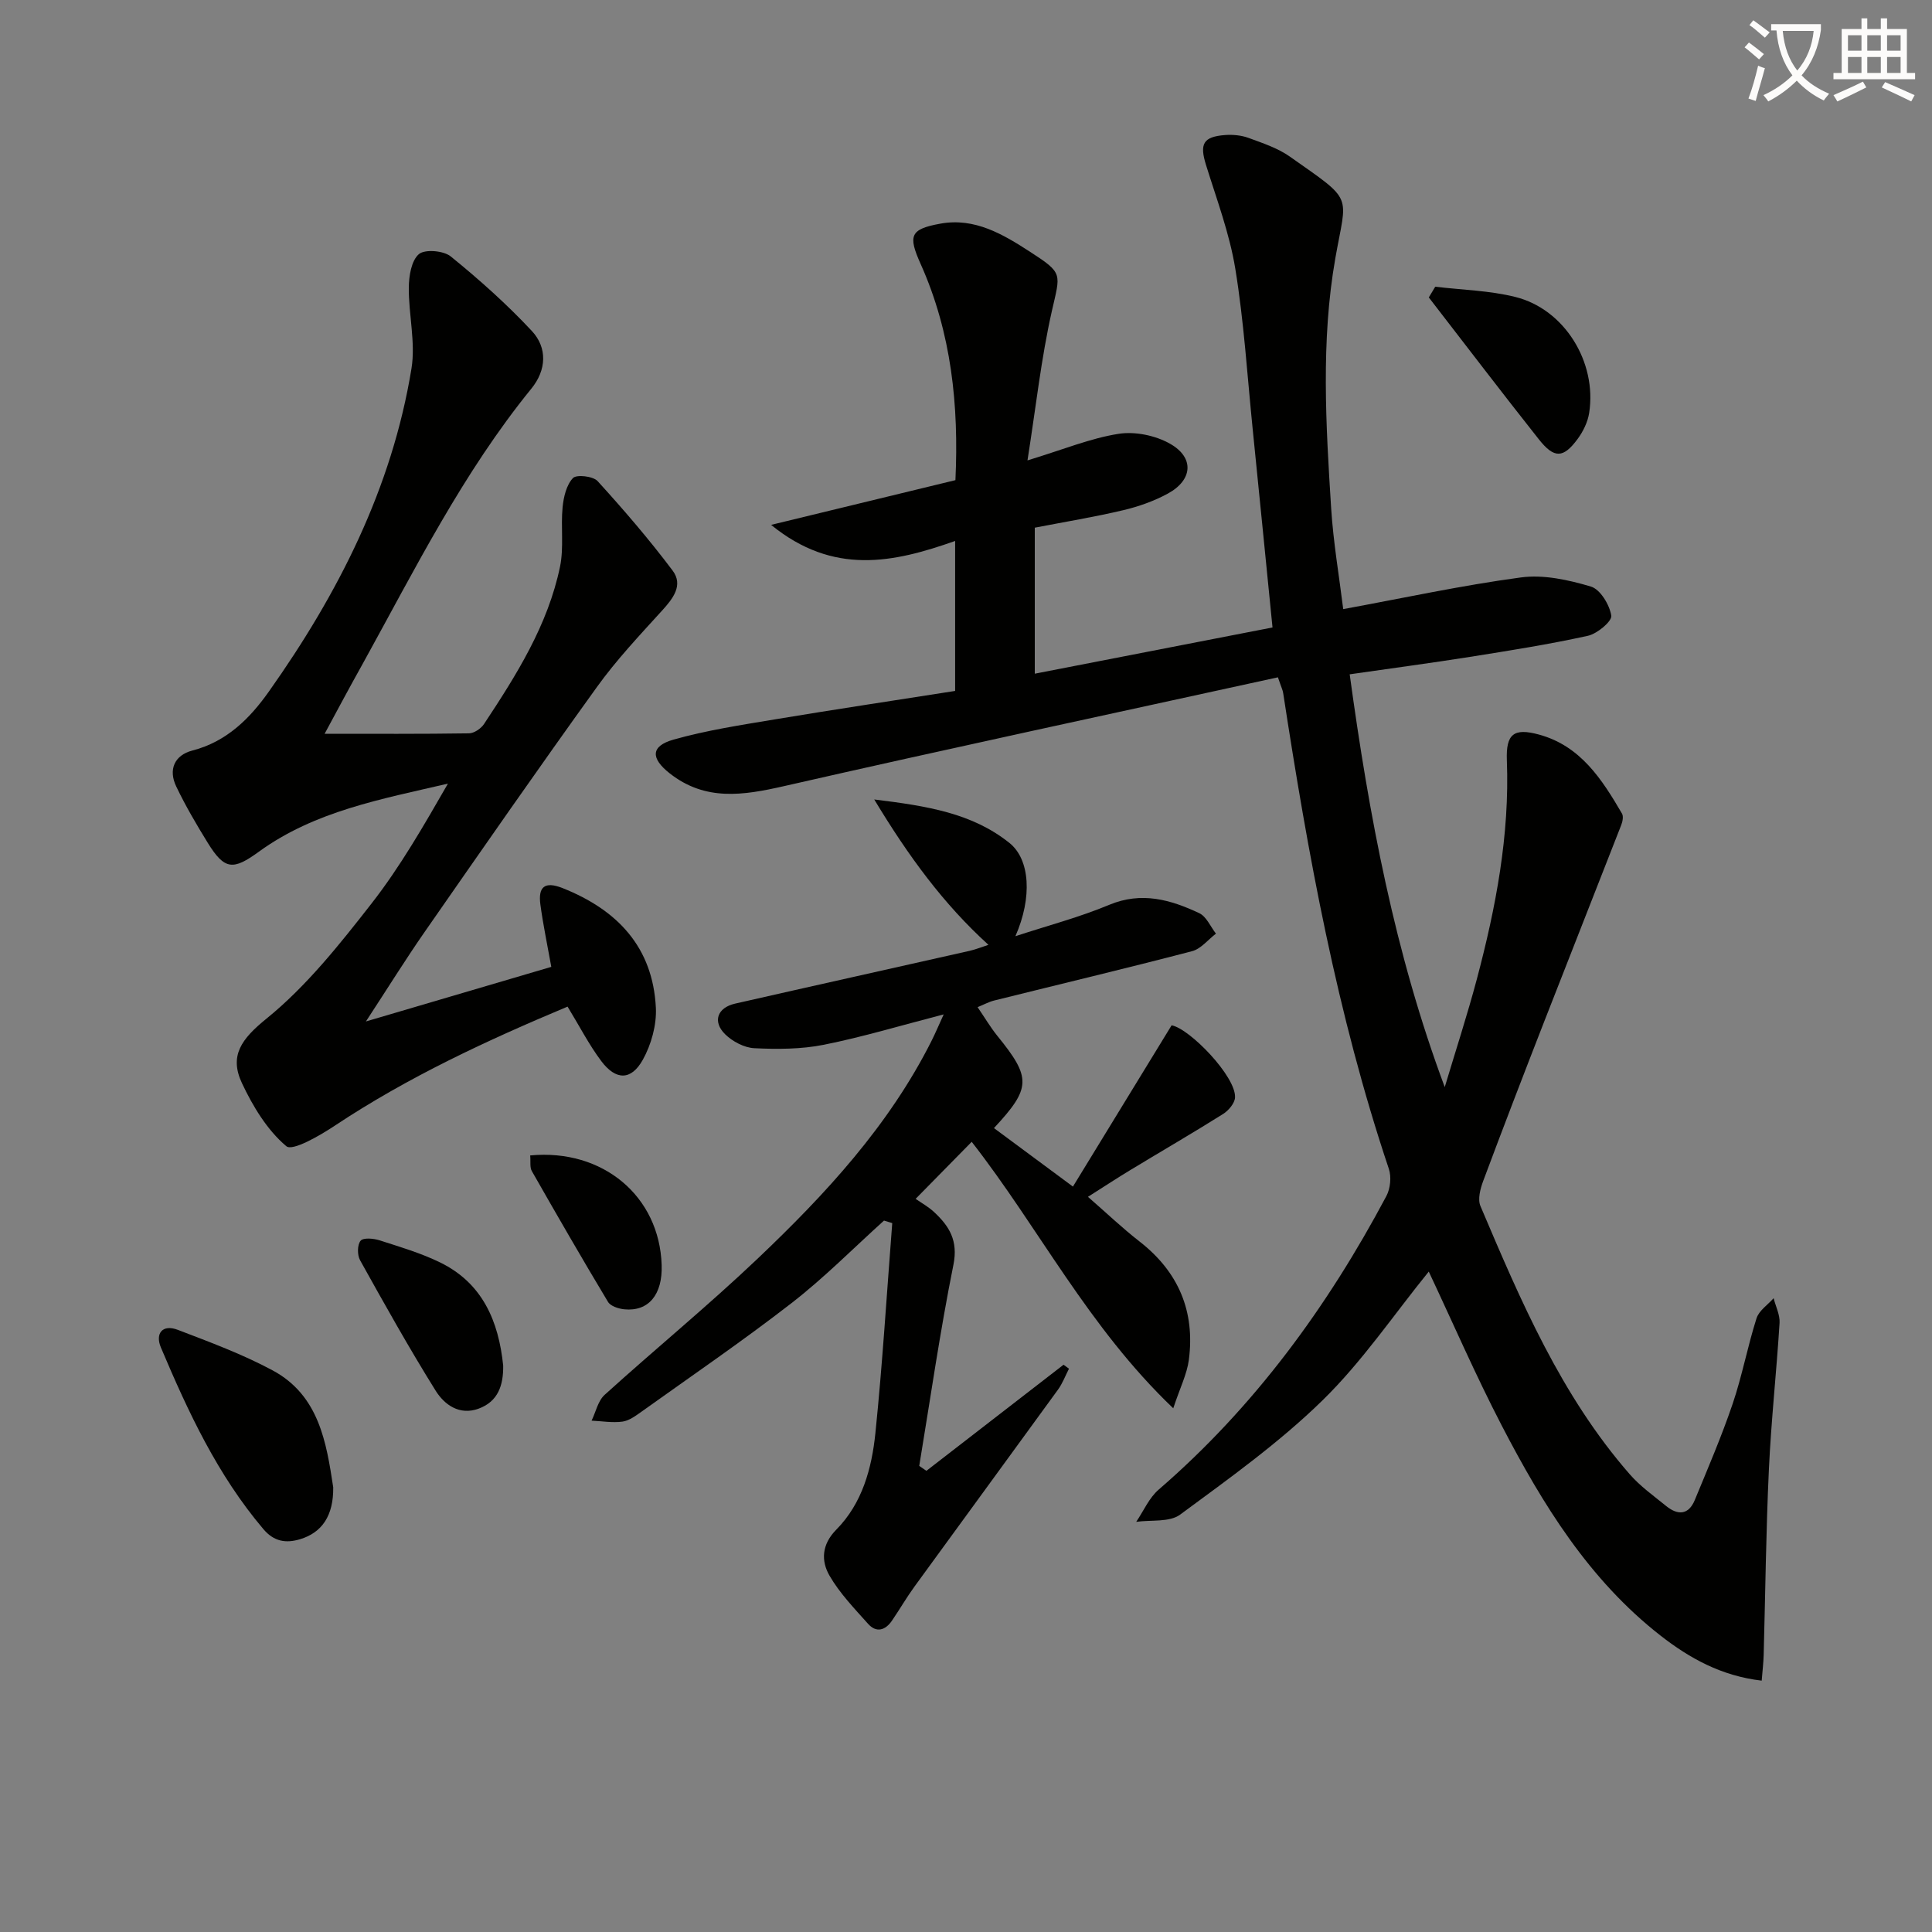 <svg enable-background="new 0 0 400 400" viewBox="0 0 400 400" xmlns="http://www.w3.org/2000/svg"><rect x="0" y="0" width="400" height="400" fill="#808080" stroke="none"/><path d="m362.1 8.8c1.1.8 2.1 1.6 3.1 2.4l-1 1.1c-1.3-1.1-2.3-2-3-2.5zm1.9 4.8c.5.2.9.4 1.4.5-.6 2.3-1.3 4.5-1.9 6.8l-1.5-.5c.8-2.1 1.4-4.3 2-6.8zm-1-9.4c1.3.9 2.4 1.8 3.4 2.5l-1 1.1c-1.4-1.2-2.4-2.1-3.2-2.6zm3.7 2.2v-1.4h10.3v1.2c-.5 3.6-1.8 6.8-4 9.4 1.5 1.6 3.4 2.8 5.7 3.8-.3.4-.7.8-1.1 1.4-2.3-1.1-4.1-2.5-5.6-4.1-1.6 1.6-3.6 3.1-5.9 4.3-.3-.5-.7-.9-1-1.3 2.4-1.1 4.4-2.5 6-4.1-1.9-2.5-3-5.6-3.3-9.3h-1.1zm8.8 0h-6.4c.3 3.3 1.3 6 3 8.2 2-2.3 3.1-5.1 3.4-8.2z" fill="#fcfbfa"/><path d="m385.3 3.8h1.3v2.2h2.8v-2.2h1.3v2.2h4.1v9.1h1.7v1.3h-16.9v-1.3h1.7v-9.1h4.1v-2.2zm.4 13.1.7 1.2c-1.8.9-3.8 1.9-6 2.9-.2-.4-.5-.8-.8-1.3 2.3-1 4.3-1.9 6.1-2.8zm-3.1-6.4h2.8v-3.2h-2.8zm0 4.6h2.8v-3.3h-2.8zm4-4.6h2.8v-3.2h-2.8zm0 4.6h2.8v-3.3h-2.8zm3.7 1.9c2.1.9 4.1 1.8 6.1 2.7l-.7 1.3c-2.2-1.1-4.2-2-6.1-2.9zm3.2-9.7h-2.8v3.2h2.8zm-2.8 7.8h2.8v-3.3h-2.8z" fill="#fcfbfa"/><g fill="#010100"><path d="m264.58 140.23c-34.33 7.52-68.37 14.8-102.3 22.54-8.44 1.92-16.26 3.14-23.63-2.66-3.94-3.1-3.97-5.63.79-6.98 6.82-1.93 13.91-3.01 20.92-4.18 12.42-2.07 24.87-3.93 37.39-5.9 0-10.44 0-20.53 0-31.05-12.77 4.51-25.19 7.19-38.1-3.33 13.44-3.26 25.58-6.21 38.16-9.26.72-15.42-.8-30.46-7.19-44.73-2.64-5.9-2.23-7.24 4.1-8.38 7.09-1.28 12.92 2.19 18.54 5.83 6.95 4.5 6.28 4.45 4.51 12.3-2.21 9.78-3.29 19.81-5.04 30.89 7.44-2.26 13.04-4.59 18.86-5.5 3.41-.54 7.65.34 10.67 2.06 5.06 2.87 4.68 7.51-.47 10.31-2.88 1.57-6.09 2.7-9.28 3.45-5.96 1.41-12.02 2.4-18.27 3.61v30.23c16.52-3.21 32.89-6.39 49.22-9.57-1.41-14.1-2.74-27.61-4.11-41.12-1.12-11.05-1.8-22.17-3.59-33.12-1.19-7.31-3.86-14.4-6.07-21.52-1.35-4.34-.62-5.84 3.93-6.19 1.61-.12 3.37.04 4.87.59 2.94 1.08 6.05 2.1 8.57 3.88 13.42 9.46 11.78 7.5 9.4 21.07-3 17.12-1.95 34.46-.86 51.71.45 7.07 1.66 14.1 2.5 20.9 12.43-2.28 24.55-4.92 36.8-6.56 4.69-.63 9.85.51 14.48 1.89 1.94.58 3.86 3.77 4.22 6.02.18 1.16-2.9 3.74-4.83 4.17-8.07 1.78-16.26 3.07-24.43 4.37-8.14 1.29-16.31 2.37-24.9 3.61 4 29.29 9.32 57.7 19.68 85.46 2.23-7.45 4.65-14.86 6.65-22.37 3.93-14.82 6.8-29.8 6.21-45.28-.21-5.48 1.44-6.75 6.63-5.34 8.61 2.33 13.06 9.26 17.21 16.37.33.57.12 1.65-.16 2.36-5.29 13.57-10.65 27.1-15.94 40.67-4.28 10.98-8.52 21.99-12.64 33.03-.6 1.61-1.17 3.78-.57 5.19 8.32 19.6 16.68 39.23 30.91 55.53 2.16 2.48 4.93 4.45 7.51 6.55 2.41 1.97 4.66 1.93 5.96-1.22 2.72-6.59 5.54-13.15 7.83-19.89 1.97-5.8 3.09-11.89 4.95-17.73.51-1.6 2.32-2.78 3.54-4.16.43 1.71 1.33 3.45 1.23 5.12-.63 10.12-1.74 20.21-2.21 30.33-.6 12.8-.73 25.61-1.08 38.42-.05 1.62-.24 3.24-.41 5.31-8.33-.97-14.91-4.62-20.95-9.33-14.8-11.55-24.39-27.15-32.86-43.46-5.49-10.58-10.24-21.55-15.12-31.9-7.19 8.85-13.76 18.61-22 26.66-8.97 8.77-19.33 16.17-29.47 23.65-2.2 1.63-6.02 1.06-9.1 1.5 1.53-2.25 2.66-4.96 4.65-6.67 19.8-17.11 34.94-37.82 47.15-60.79.82-1.55 1.06-3.96.51-5.61-10.76-32.07-16.77-65.19-21.88-98.51-.08-.6-.39-1.2-1.09-3.27z"/><path d="m67.21 151.92c10.29 0 20.09.06 29.89-.09 1.07-.02 2.49-.99 3.12-1.94 6.71-10.15 13.22-20.47 15.73-32.58.82-3.97.13-8.22.53-12.31.21-2.11.79-4.59 2.14-6.02.73-.78 4.17-.4 5.1.62 5.42 5.95 10.69 12.08 15.53 18.52 2.27 3.02.11 5.79-2.19 8.31-4.66 5.13-9.45 10.21-13.48 15.82-12.06 16.73-23.82 33.68-35.6 50.61-3.99 5.73-7.67 11.67-12.22 18.62 13.61-4.01 26.15-7.7 38.38-11.3-.82-4.59-1.7-8.73-2.26-12.91-.48-3.62.84-4.89 4.62-3.39 11.33 4.51 18.66 12.21 19.29 24.75.18 3.57-.95 7.63-2.7 10.78-2.42 4.33-5.58 4.29-8.6.28-2.56-3.41-4.53-7.27-6.98-11.28-16.61 6.96-32.97 14.54-48.12 24.6-3.14 2.09-8.82 5.39-10.11 4.3-3.95-3.32-6.92-8.24-9.18-13.04-2.68-5.69-.12-9.17 5.07-13.37 8.26-6.7 15.12-15.34 21.73-23.81 5.99-7.67 10.87-16.22 15.84-24.85-13.74 3.21-27.55 5.67-39.15 14.1-5.33 3.87-7.08 3.81-10.57-1.83-2.34-3.79-4.61-7.66-6.53-11.67-1.68-3.5-.37-6.49 3.34-7.45 7.12-1.84 11.92-6.67 15.85-12.23 14.34-20.27 25.47-42.09 29.51-66.85.88-5.41-.6-11.17-.55-16.77.02-2.4.52-5.57 2.08-6.92 1.22-1.06 5.11-.74 6.6.47 5.89 4.78 11.6 9.87 16.78 15.42 3.27 3.5 3.04 8.1-.07 11.93-14.18 17.42-24.12 37.41-34.89 56.91-2.74 4.89-5.38 9.84-7.93 14.57z"/><path d="m201.18 236.4c-3.98 4.05-7.67 7.8-11.61 11.81 1.2.84 2.66 1.64 3.83 2.74 3.14 2.92 5 5.9 4 10.89-2.78 13.8-4.78 27.76-7.08 41.66.49.34.99.68 1.48 1.02 9.47-7.32 18.93-14.65 28.4-21.97.37.28.75.55 1.12.83-.75 1.45-1.33 3.03-2.28 4.34-9.87 13.6-19.81 27.14-29.69 40.74-1.66 2.28-3.08 4.74-4.67 7.07-1.38 2.02-3.24 2.59-4.96.66-2.84-3.18-5.87-6.32-7.98-9.97-1.77-3.07-1.63-6.45 1.4-9.52 5.39-5.45 7.35-12.69 8.1-19.98 1.48-14.46 2.36-28.99 3.49-43.49-.57-.17-1.14-.35-1.71-.52-6.34 5.72-12.37 11.83-19.1 17.05-10.1 7.84-20.69 15.07-31.1 22.51-1.21.86-2.56 1.87-3.95 2.06-2.08.28-4.26-.1-6.39-.2.88-1.8 1.32-4.09 2.7-5.34 10.49-9.5 21.45-18.48 31.7-28.22 14.03-13.33 27.15-27.51 35.97-45.04.79-1.57 1.47-3.19 2.53-5.51-8.86 2.29-16.77 4.68-24.83 6.29-4.66.93-9.59.94-14.37.71-2.08-.1-4.51-1.38-6.04-2.88-2.67-2.63-1.63-5.51 2.05-6.35 16.17-3.68 32.35-7.27 48.52-10.92 1.28-.29 2.52-.79 3.94-1.25-9.33-8.47-16.55-18.34-23.65-30.1 10.95 1.35 20.27 2.82 27.99 9 4.28 3.42 4.76 11.3 1.24 19.31 6.87-2.25 13.32-3.94 19.41-6.49 6.71-2.8 12.72-1.07 18.65 1.72 1.49.7 2.33 2.79 3.46 4.24-1.64 1.25-3.1 3.15-4.94 3.63-13.62 3.56-27.33 6.82-40.99 10.22-1.08.27-2.09.83-3.42 1.37 1.45 2.12 2.63 4.13 4.08 5.93 7.06 8.7 7.04 10.79-.69 19.11 5.07 3.76 10.11 7.49 16.35 12.11 6.86-11.21 13.54-22.12 20.43-33.39 3.75.68 13.36 10.62 13.13 14.94-.06 1.2-1.35 2.72-2.49 3.43-6.32 3.97-12.78 7.71-19.16 11.58-2.7 1.63-5.34 3.37-8.8 5.56 3.8 3.31 7.1 6.46 10.68 9.25 8.07 6.28 11.52 14.46 10.21 24.5-.39 2.96-1.83 5.79-3.23 10.03-17.61-16.8-27.81-37.33-41.73-55.17z"/><path d="m68.99 307.93c.07 5.83-2.28 9.37-6.87 10.75-2.95.89-5.41.47-7.57-2.07-9.5-11.19-15.6-24.29-21.24-37.63-1.22-2.89.32-4.87 3.5-3.65 6.64 2.54 13.37 5.03 19.61 8.38 9.66 5.18 11.16 15 12.57 24.22z"/><path d="m104.18 282.74c.05 4.04-1.03 7.41-5.07 8.9-3.98 1.47-7.1-.81-8.92-3.72-5.5-8.82-10.58-17.91-15.64-27-.6-1.07-.59-3.21.11-4.04.57-.68 2.7-.48 3.94-.08 4.24 1.37 8.57 2.64 12.55 4.59 8.79 4.31 12.09 12.19 13.03 21.35z"/><path d="m297.15 59.36c5.54.67 11.21.78 16.58 2.12 10.16 2.52 16.93 13.47 15.29 24.01-.29 1.88-1.24 3.83-2.38 5.38-2.96 4.02-4.85 4.11-8.02.11-7.7-9.72-15.21-19.59-22.8-29.4.44-.74.89-1.48 1.33-2.22z"/><path d="m109.77 239.22c15.1-1.43 26.77 8.49 27.22 22.7.2 6.12-2.71 9.65-7.73 9.16-1.19-.12-2.85-.65-3.38-1.54-5.38-8.95-10.6-18.01-15.77-27.08-.45-.78-.22-1.94-.34-3.24z"/></g></svg>